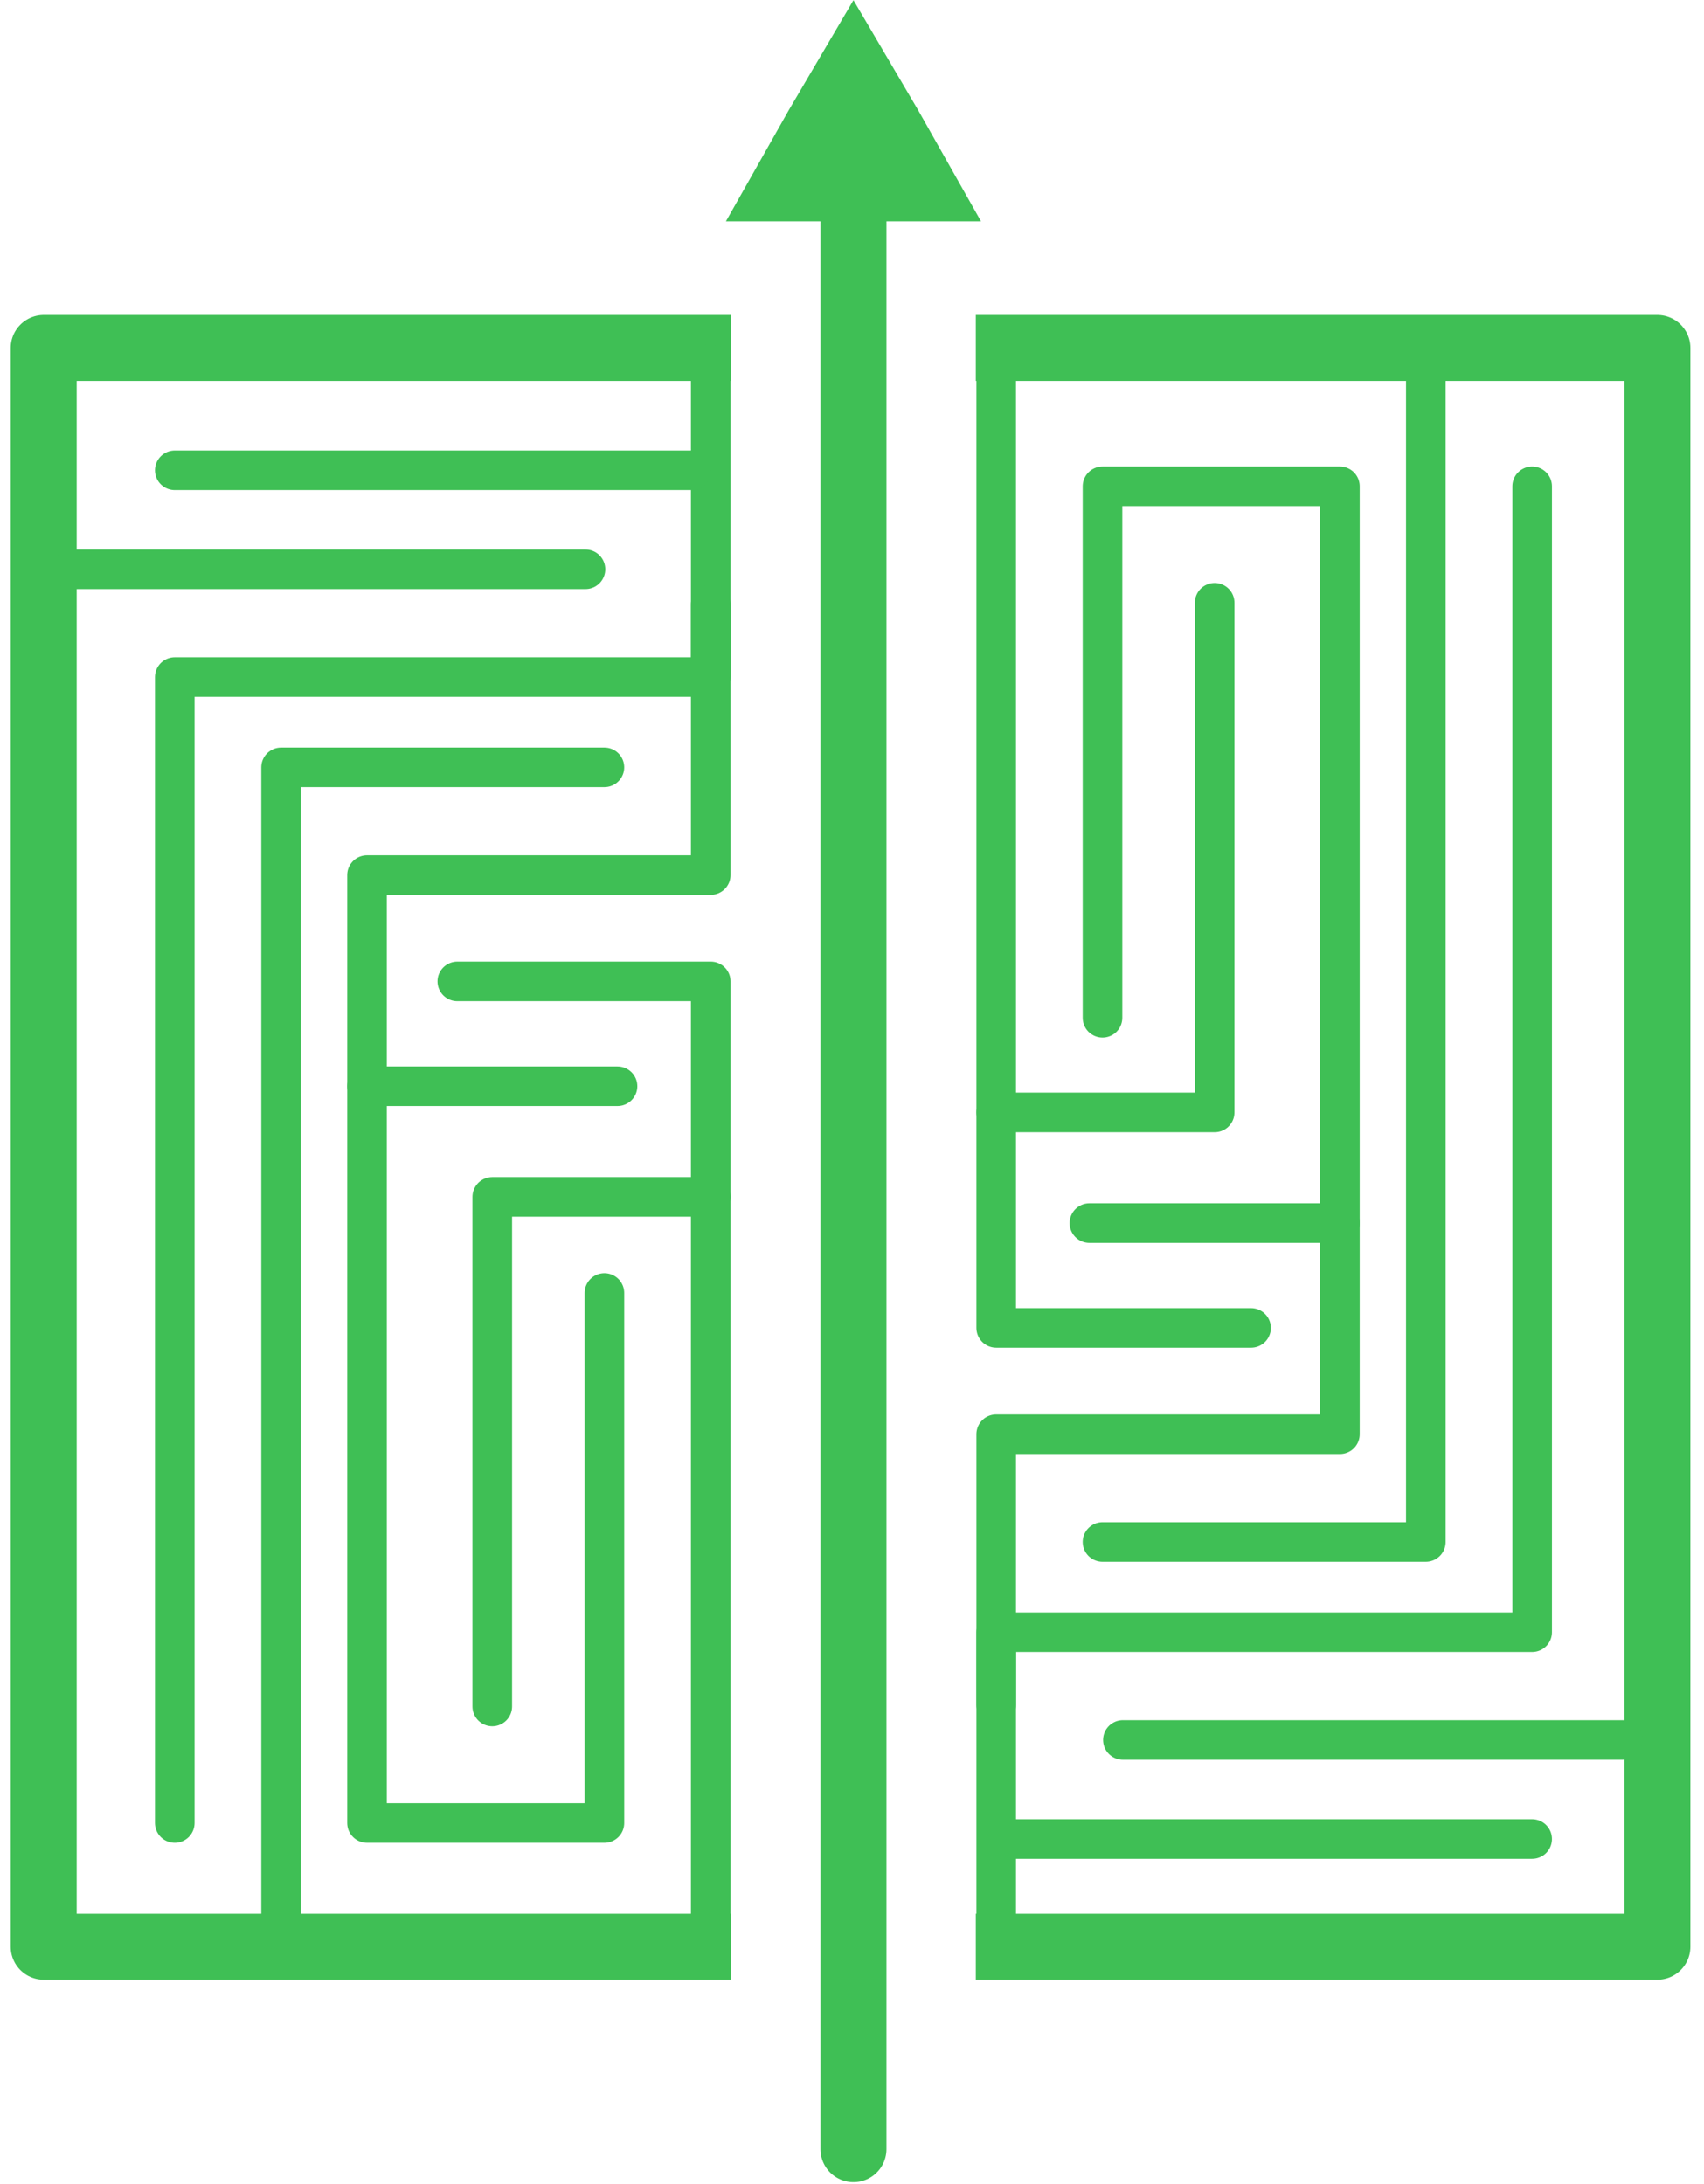 <svg width="117" height="150" viewBox="0 0 117 150" version="1.1" xmlns="http://www.w3.org/2000/svg" xmlns:xlink="http://www.w3.org/1999/xlink">
<g id="Canvas" fill="none">
<g id="maze_green">
<g id="Group">
<g id="Vector">
<path d="M 47.2 109.8L 6.10352e-06 109.8L 6.10352e-06 6.10352e-06L 47.2 6.10352e-06" stroke-width="4.531" stroke-miterlimit="10" stroke-linejoin="round" transform="translate(3 23.9)" stroke="#3FBF55"/>
</g>
<g id="Vector_2">
<path d="M 6.10352e-06 6.10352e-06L 46.8 6.10352e-06L 46.8 109.8L 6.10352e-06 109.8" stroke-width="4.531" stroke-miterlimit="10" stroke-linejoin="round" transform="translate(67 23.9)" stroke="#3FBF55"/>
</g>
<g id="Group_2">
<g id="Vector_3">
<path d="M 0 100.3L 0 78.7L 36.8 78.7L 36.8 6.10352e-06" stroke-width="2.719" stroke-miterlimit="10" stroke-linecap="round" stroke-linejoin="round" transform="translate(68.4 33.4)" stroke="#3FBF55"/>
</g>
<g id="Vector_4">
<path d="M 22.2 -3.05176e-06L 22.2 79.9L 3.05176e-06 79.9" stroke-width="2.719" stroke-miterlimit="10" stroke-linecap="round" stroke-linejoin="round" transform="translate(75.7 26)" stroke="#3FBF55"/>
</g>
<g id="Vector_5">
<path d="M 34.3 -3.05176e-06L -3.05176e-06 -3.05176e-06" stroke-width="2.719" stroke-miterlimit="10" stroke-linecap="round" stroke-linejoin="round" transform="translate(77.1 119.5)" stroke="#3FBF55"/>
</g>
<g id="Vector_6">
<path d="M 3.05176e-06 0L 35.5 0" stroke-width="2.719" stroke-miterlimit="10" stroke-linecap="round" stroke-linejoin="round" transform="translate(69.7 126.3)" stroke="#3FBF55"/>
</g>
<g id="Vector_7">
<path d="M 0 83.7L 0 65.1L 23.6 65.1L 23.6 6.10352e-06L 7.3 6.10352e-06L 7.3 36.5" stroke-width="2.719" stroke-miterlimit="10" stroke-linecap="round" stroke-linejoin="round" transform="translate(68.4 33.4)" stroke="#3FBF55"/>
</g>
<g id="Vector_8">
<path d="M 0 -3.05176e-06L 0 65.2L 17.5 65.2" stroke-width="2.719" stroke-miterlimit="10" stroke-linecap="round" stroke-linejoin="round" transform="translate(68.4 26)" stroke="#3FBF55"/>
</g>
<g id="Vector_9">
<path d="M 17.2 -3.05176e-06L -6.10352e-06 -3.05176e-06" stroke-width="2.719" stroke-miterlimit="10" stroke-linecap="round" stroke-linejoin="round" transform="translate(74.8 84)" stroke="#3FBF55"/>
</g>
<g id="Vector_10">
<path d="M 0 35L 15 35L 15 6.10352e-06" stroke-width="2.719" stroke-miterlimit="10" stroke-linecap="round" stroke-linejoin="round" transform="translate(68.4 41.4)" stroke="#3FBF55"/>
</g>
</g>
<g id="Group_3">
<g id="Vector_11">
<path d="M 36.8 -3.05176e-06L 36.8 21.5L 6.10352e-06 21.5L 6.10352e-06 100.2" stroke-width="2.719" stroke-miterlimit="10" stroke-linecap="round" stroke-linejoin="round" transform="translate(12 25)" stroke="#3FBF55"/>
</g>
<g id="Vector_12">
<path d="M -6.10352e-06 79.9L -6.10352e-06 -6.10352e-06L 22.2 -6.10352e-06" stroke-width="2.719" stroke-miterlimit="10" stroke-linecap="round" stroke-linejoin="round" transform="translate(19.3 52.7)" stroke="#3FBF55"/>
</g>
<g id="Vector_13">
<path d="M 0 3.05176e-06L 35.3 3.05176e-06" stroke-width="2.719" stroke-miterlimit="10" stroke-linecap="round" stroke-linejoin="round" transform="translate(4.9 39.1)" stroke="#3FBF55"/>
</g>
<g id="Vector_14">
<path d="M 35.5 0L 6.10352e-06 0" stroke-width="2.719" stroke-miterlimit="10" stroke-linecap="round" stroke-linejoin="round" transform="translate(12 32.3)" stroke="#3FBF55"/>
</g>
<g id="Vector_15">
<path d="M 23.6 -3.05176e-06L 23.6 18.6L 3.05176e-06 18.6L 3.05176e-06 83.7L 16.3 83.7L 16.3 47.3" stroke-width="2.719" stroke-miterlimit="10" stroke-linecap="round" stroke-linejoin="round" transform="translate(25.2 41.5)" stroke="#3FBF55"/>
</g>
<g id="Vector_16">
<path d="M 17.4 65.2L 17.4 6.10352e-06L 0 6.10352e-06" stroke-width="2.719" stroke-miterlimit="10" stroke-linecap="round" stroke-linejoin="round" transform="translate(31.4 67.4)" stroke="#3FBF55"/>
</g>
<g id="Vector_17">
<path d="M 3.05176e-06 3.05176e-06L 17.2 3.05176e-06" stroke-width="2.719" stroke-miterlimit="10" stroke-linecap="round" stroke-linejoin="round" transform="translate(25.2 74.6)" stroke="#3FBF55"/>
</g>
<g id="Vector_18">
<path d="M 15 -6.10352e-06L -6.10352e-06 -6.10352e-06L -6.10352e-06 35" stroke-width="2.719" stroke-miterlimit="10" stroke-linecap="round" stroke-linejoin="round" transform="translate(33.8 82.2)" stroke="#3FBF55"/>
</g>
</g>
<g id="Vector_19">
<path d="M -3.05176e-06 137.7L -3.05176e-06 6.10352e-06" stroke-width="4.531" stroke-miterlimit="10" stroke-linecap="round" stroke-linejoin="round" transform="translate(58.6 9.9)" stroke="#3FBF55"/>
</g>
<g id="Vector_20">
<path d="M 7.9 -3.05176e-06L 11.9 6.8L 15.8 13.7L 7.9 13.7L 3.05176e-06 13.7L 3.9 6.8L 7.9 -3.05176e-06Z" transform="translate(50.7 1)" fill="#3FBF55"/>
<path d="M 7.9 -3.05176e-06L 11.9 6.8L 15.8 13.7L 7.9 13.7L 3.05176e-06 13.7L 3.9 6.8L 7.9 -3.05176e-06Z" stroke-miterlimit="10" transform="translate(50.7 1)" stroke="#3FBF55"/>
</g>
</g>
</g>
</g>
</svg>

